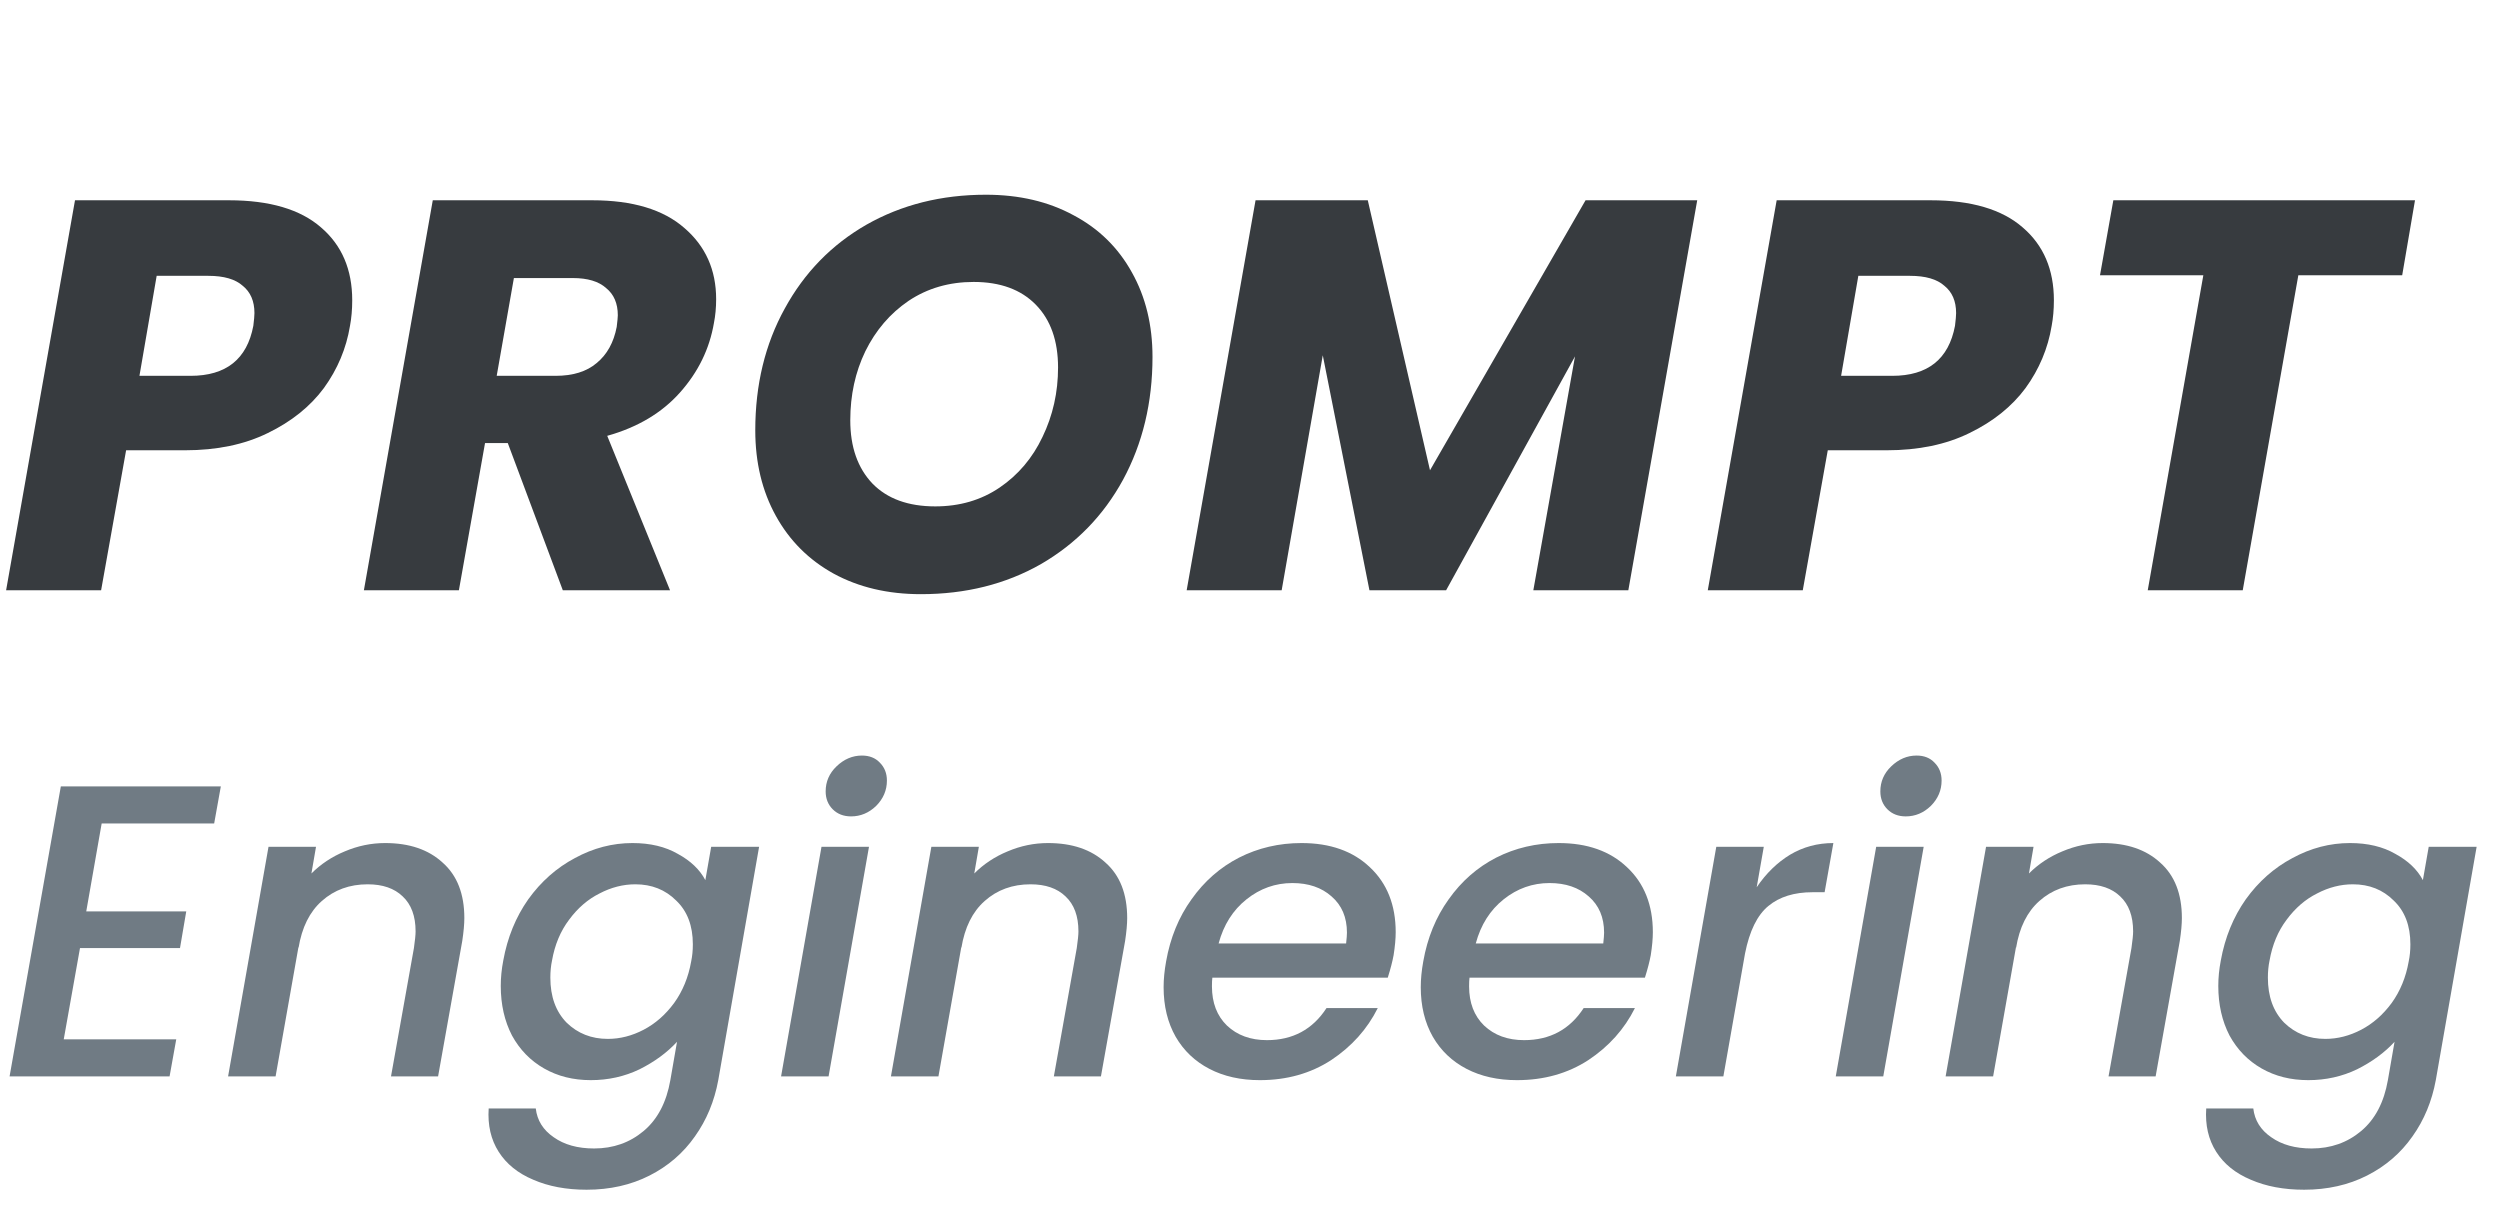 <svg width="72" height="35" viewBox="0 0 72 35" fill="none" xmlns="http://www.w3.org/2000/svg">
<path d="M17.056 5.768C18.219 5.768 19.105 6.035 19.712 6.568C20.32 7.091 20.625 7.773 20.625 8.616C20.625 8.861 20.603 9.091 20.561 9.304C20.433 10.051 20.107 10.717 19.584 11.304C19.062 11.891 18.363 12.307 17.488 12.552L19.297 17H16.209L14.624 12.76H13.969L13.216 17H10.48L12.464 5.768H17.056ZM17.761 9.416C17.782 9.245 17.793 9.133 17.793 9.08C17.793 8.739 17.68 8.477 17.456 8.296C17.243 8.104 16.923 8.008 16.497 8.008H14.8L14.305 10.824H16C16.502 10.824 16.896 10.701 17.184 10.456C17.483 10.211 17.675 9.864 17.761 9.416Z" fill="#373B3F"/>
<path d="M10.08 9.384C9.973 10.035 9.722 10.632 9.328 11.176C8.933 11.709 8.394 12.141 7.712 12.472C7.04 12.803 6.245 12.968 5.328 12.968H3.632L2.912 17H0.176L2.16 5.768H6.592C7.765 5.768 8.65 6.029 9.248 6.552C9.845 7.064 10.144 7.763 10.144 8.648C10.144 8.915 10.122 9.16 10.08 9.384ZM5.488 10.824C6.512 10.824 7.114 10.344 7.296 9.384C7.317 9.213 7.328 9.091 7.328 9.016C7.328 8.675 7.216 8.413 6.992 8.232C6.778 8.04 6.448 7.944 6 7.944H4.512L4.016 10.824H5.488Z" fill="#373B3F"/>
<path d="M26.52 17.112C25.571 17.112 24.733 16.915 24.008 16.52C23.293 16.125 22.739 15.571 22.344 14.856C21.949 14.141 21.752 13.32 21.752 12.392C21.752 11.08 22.035 9.912 22.6 8.888C23.165 7.853 23.949 7.048 24.952 6.472C25.965 5.896 27.112 5.608 28.392 5.608C29.352 5.608 30.195 5.805 30.92 6.2C31.645 6.584 32.205 7.133 32.6 7.848C32.995 8.552 33.192 9.363 33.192 10.28C33.192 11.592 32.909 12.771 32.344 13.816C31.779 14.851 30.989 15.661 29.976 16.248C28.963 16.824 27.811 17.112 26.52 17.112ZM26.936 14.584C27.64 14.584 28.259 14.403 28.792 14.04C29.325 13.677 29.736 13.192 30.024 12.584C30.323 11.965 30.472 11.299 30.472 10.584C30.472 9.816 30.259 9.213 29.832 8.776C29.405 8.339 28.808 8.12 28.04 8.12C27.336 8.12 26.712 8.301 26.168 8.664C25.635 9.027 25.219 9.512 24.92 10.12C24.632 10.717 24.488 11.379 24.488 12.104C24.488 12.872 24.701 13.48 25.128 13.928C25.555 14.365 26.157 14.584 26.936 14.584Z" fill="#373B3F"/>
<path d="M69.552 5.768L69.183 7.928H66.192L64.591 17H61.855L63.456 7.928H60.48L60.864 5.768H69.552Z" fill="#373B3F"/>
<path d="M59.088 9.384C58.981 10.035 58.73 10.632 58.336 11.176C57.941 11.709 57.402 12.141 56.72 12.472C56.048 12.803 55.253 12.968 54.336 12.968H52.64L51.92 17H49.184L51.168 5.768H55.6C56.773 5.768 57.658 6.029 58.256 6.552C58.853 7.064 59.152 7.763 59.152 8.648C59.152 8.915 59.13 9.16 59.088 9.384ZM54.496 10.824C55.52 10.824 56.122 10.344 56.304 9.384C56.325 9.213 56.336 9.091 56.336 9.016C56.336 8.675 56.224 8.413 56 8.232C55.786 8.04 55.456 7.944 55.008 7.944H53.52L53.024 10.824H54.496Z" fill="#373B3F"/>
<path d="M48.88 5.768L46.896 17H44.16L45.36 10.264L41.648 17H39.44L38.096 10.232L36.912 17H34.176L36.16 5.768H39.392L41.184 13.544L45.664 5.768H48.88Z" fill="#373B3F"/>
<path d="M67.679 24.28C68.191 24.28 68.627 24.384 68.987 24.592C69.355 24.792 69.619 25.044 69.779 25.348L69.947 24.388H71.327L70.151 31.108C70.039 31.716 69.815 32.256 69.479 32.728C69.143 33.208 68.707 33.584 68.171 33.856C67.635 34.128 67.031 34.264 66.359 34.264C65.775 34.264 65.263 34.168 64.823 33.976C64.383 33.792 64.051 33.524 63.827 33.172C63.603 32.82 63.507 32.404 63.539 31.924H64.895C64.935 32.268 65.107 32.544 65.411 32.752C65.715 32.968 66.103 33.076 66.575 33.076C67.127 33.076 67.603 32.908 68.003 32.572C68.403 32.236 68.659 31.748 68.771 31.108L68.963 30.004C68.675 30.316 68.315 30.58 67.883 30.796C67.451 31.004 66.983 31.108 66.479 31.108C65.975 31.108 65.527 30.996 65.135 30.772C64.743 30.548 64.435 30.232 64.211 29.824C63.995 29.408 63.887 28.932 63.887 28.396C63.887 28.156 63.911 27.912 63.959 27.664C64.079 27 64.319 26.412 64.679 25.9C65.047 25.388 65.495 24.992 66.023 24.712C66.551 24.424 67.103 24.28 67.679 24.28ZM69.371 27.688C69.403 27.536 69.419 27.372 69.419 27.196C69.419 26.66 69.259 26.24 68.939 25.936C68.627 25.624 68.235 25.468 67.763 25.468C67.411 25.468 67.067 25.556 66.731 25.732C66.395 25.9 66.103 26.152 65.855 26.488C65.607 26.816 65.443 27.208 65.363 27.664C65.331 27.816 65.315 27.98 65.315 28.156C65.315 28.7 65.471 29.132 65.783 29.452C66.103 29.764 66.499 29.92 66.971 29.92C67.323 29.92 67.667 29.832 68.003 29.656C68.339 29.48 68.631 29.224 68.879 28.888C69.127 28.544 69.291 28.144 69.371 27.688Z" fill="#707B84"/>
<path d="M60.558 24.28C61.254 24.28 61.806 24.468 62.214 24.844C62.63 25.212 62.838 25.744 62.838 26.44C62.838 26.616 62.818 26.836 62.778 27.1L62.082 31H60.726L61.386 27.304C61.418 27.08 61.434 26.92 61.434 26.824C61.434 26.384 61.31 26.048 61.062 25.816C60.822 25.584 60.486 25.468 60.054 25.468C59.534 25.468 59.094 25.628 58.734 25.948C58.382 26.26 58.158 26.712 58.062 27.304V27.268L57.402 31H56.034L57.198 24.388H58.566L58.434 25.156C58.706 24.884 59.026 24.672 59.394 24.52C59.77 24.36 60.158 24.28 60.558 24.28Z" fill="#707B84"/>
<path d="M54.886 23.512C54.67 23.512 54.494 23.444 54.358 23.308C54.222 23.172 54.154 23 54.154 22.792C54.154 22.512 54.258 22.272 54.466 22.072C54.682 21.864 54.926 21.76 55.198 21.76C55.414 21.76 55.586 21.828 55.714 21.964C55.85 22.1 55.918 22.272 55.918 22.48C55.918 22.76 55.814 23.004 55.606 23.212C55.398 23.412 55.158 23.512 54.886 23.512ZM55.402 24.388L54.238 31H52.87L54.034 24.388H55.402Z" fill="#707B84"/>
<path d="M50.593 25.552C50.865 25.152 51.185 24.84 51.553 24.616C51.929 24.392 52.345 24.28 52.801 24.28L52.549 25.696H52.201C51.673 25.696 51.249 25.828 50.929 26.092C50.609 26.356 50.385 26.812 50.257 27.46L49.633 31H48.265L49.429 24.388H50.797L50.593 25.552Z" fill="#707B84"/>
<path d="M44.89 24.28C45.714 24.28 46.37 24.512 46.858 24.976C47.354 25.44 47.602 26.064 47.602 26.848C47.602 27.032 47.582 27.252 47.542 27.508C47.51 27.684 47.454 27.9 47.374 28.156H42.322C42.314 28.212 42.31 28.296 42.31 28.408C42.31 28.88 42.454 29.256 42.742 29.536C43.038 29.816 43.422 29.956 43.894 29.956C44.638 29.956 45.21 29.648 45.61 29.032H47.086C46.782 29.64 46.334 30.14 45.742 30.532C45.15 30.916 44.466 31.108 43.69 31.108C43.138 31.108 42.654 31 42.238 30.784C41.822 30.568 41.498 30.26 41.266 29.86C41.034 29.452 40.918 28.976 40.918 28.432C40.918 28.2 40.942 27.952 40.99 27.688C41.11 27.008 41.354 26.412 41.722 25.9C42.09 25.38 42.546 24.98 43.09 24.7C43.642 24.42 44.242 24.28 44.89 24.28ZM46.174 27.172C46.19 27.028 46.198 26.924 46.198 26.86C46.198 26.42 46.05 26.072 45.754 25.816C45.466 25.56 45.09 25.432 44.626 25.432C44.138 25.432 43.698 25.588 43.306 25.9C42.914 26.212 42.646 26.636 42.502 27.172H46.174Z" fill="#707B84"/>
<path d="M37.484 24.28C38.308 24.28 38.964 24.512 39.452 24.976C39.948 25.44 40.196 26.064 40.196 26.848C40.196 27.032 40.176 27.252 40.136 27.508C40.104 27.684 40.048 27.9 39.968 28.156H34.916C34.908 28.212 34.904 28.296 34.904 28.408C34.904 28.88 35.048 29.256 35.336 29.536C35.632 29.816 36.016 29.956 36.488 29.956C37.232 29.956 37.804 29.648 38.204 29.032H39.68C39.376 29.64 38.928 30.14 38.336 30.532C37.744 30.916 37.06 31.108 36.284 31.108C35.732 31.108 35.248 31 34.832 30.784C34.416 30.568 34.092 30.26 33.86 29.86C33.628 29.452 33.512 28.976 33.512 28.432C33.512 28.2 33.536 27.952 33.584 27.688C33.704 27.008 33.948 26.412 34.316 25.9C34.684 25.38 35.14 24.98 35.684 24.7C36.236 24.42 36.836 24.28 37.484 24.28ZM38.768 27.172C38.784 27.028 38.792 26.924 38.792 26.86C38.792 26.42 38.644 26.072 38.348 25.816C38.06 25.56 37.684 25.432 37.22 25.432C36.732 25.432 36.292 25.588 35.9 25.9C35.508 26.212 35.24 26.636 35.096 27.172H38.768Z" fill="#707B84"/>
<path d="M30.183 24.28C30.879 24.28 31.431 24.468 31.839 24.844C32.255 25.212 32.463 25.744 32.463 26.44C32.463 26.616 32.443 26.836 32.403 27.1L31.707 31H30.351L31.011 27.304C31.043 27.08 31.059 26.92 31.059 26.824C31.059 26.384 30.935 26.048 30.687 25.816C30.447 25.584 30.111 25.468 29.679 25.468C29.159 25.468 28.719 25.628 28.359 25.948C28.007 26.26 27.783 26.712 27.687 27.304V27.268L27.027 31H25.659L26.823 24.388H28.191L28.059 25.156C28.331 24.884 28.651 24.672 29.019 24.52C29.395 24.36 29.783 24.28 30.183 24.28Z" fill="#707B84"/>
<path d="M24.511 23.512C24.295 23.512 24.119 23.444 23.983 23.308C23.847 23.172 23.779 23 23.779 22.792C23.779 22.512 23.883 22.272 24.091 22.072C24.307 21.864 24.551 21.76 24.823 21.76C25.039 21.76 25.211 21.828 25.339 21.964C25.475 22.1 25.543 22.272 25.543 22.48C25.543 22.76 25.439 23.004 25.231 23.212C25.023 23.412 24.783 23.512 24.511 23.512ZM25.027 24.388L23.863 31H22.495L23.659 24.388H25.027Z" fill="#707B84"/>
<path d="M18.214 24.28C18.726 24.28 19.162 24.384 19.522 24.592C19.89 24.792 20.154 25.044 20.314 25.348L20.482 24.388H21.862L20.686 31.108C20.574 31.716 20.35 32.256 20.014 32.728C19.678 33.208 19.242 33.584 18.706 33.856C18.17 34.128 17.566 34.264 16.894 34.264C16.31 34.264 15.798 34.168 15.358 33.976C14.918 33.792 14.586 33.524 14.362 33.172C14.138 32.82 14.042 32.404 14.074 31.924H15.43C15.47 32.268 15.642 32.544 15.946 32.752C16.25 32.968 16.638 33.076 17.11 33.076C17.662 33.076 18.138 32.908 18.538 32.572C18.938 32.236 19.194 31.748 19.306 31.108L19.498 30.004C19.21 30.316 18.85 30.58 18.418 30.796C17.986 31.004 17.518 31.108 17.014 31.108C16.51 31.108 16.062 30.996 15.67 30.772C15.278 30.548 14.97 30.232 14.746 29.824C14.53 29.408 14.422 28.932 14.422 28.396C14.422 28.156 14.446 27.912 14.494 27.664C14.614 27 14.854 26.412 15.214 25.9C15.582 25.388 16.03 24.992 16.558 24.712C17.086 24.424 17.638 24.28 18.214 24.28ZM19.906 27.688C19.938 27.536 19.954 27.372 19.954 27.196C19.954 26.66 19.794 26.24 19.474 25.936C19.162 25.624 18.77 25.468 18.298 25.468C17.946 25.468 17.602 25.556 17.266 25.732C16.93 25.9 16.638 26.152 16.39 26.488C16.142 26.816 15.978 27.208 15.898 27.664C15.866 27.816 15.85 27.98 15.85 28.156C15.85 28.7 16.006 29.132 16.318 29.452C16.638 29.764 17.034 29.92 17.506 29.92C17.858 29.92 18.202 29.832 18.538 29.656C18.874 29.48 19.166 29.224 19.414 28.888C19.662 28.544 19.826 28.144 19.906 27.688Z" fill="#707B84"/>
<path d="M11.093 24.28C11.789 24.28 12.341 24.468 12.749 24.844C13.165 25.212 13.373 25.744 13.373 26.44C13.373 26.616 13.353 26.836 13.313 27.1L12.617 31H11.261L11.921 27.304C11.953 27.08 11.969 26.92 11.969 26.824C11.969 26.384 11.845 26.048 11.597 25.816C11.357 25.584 11.021 25.468 10.589 25.468C10.069 25.468 9.629 25.628 9.269 25.948C8.917 26.26 8.693 26.712 8.597 27.304V27.268L7.937 31H6.569L7.733 24.388H9.101L8.969 25.156C9.241 24.884 9.561 24.672 9.929 24.52C10.305 24.36 10.693 24.28 11.093 24.28Z" fill="#707B84"/>
<path d="M2.928 23.716L2.484 26.248H5.364L5.184 27.304H2.304L1.836 29.932H5.076L4.884 31H0.276L1.752 22.648H6.36L6.168 23.716H2.928Z" fill="#707B84"/>
</svg>
